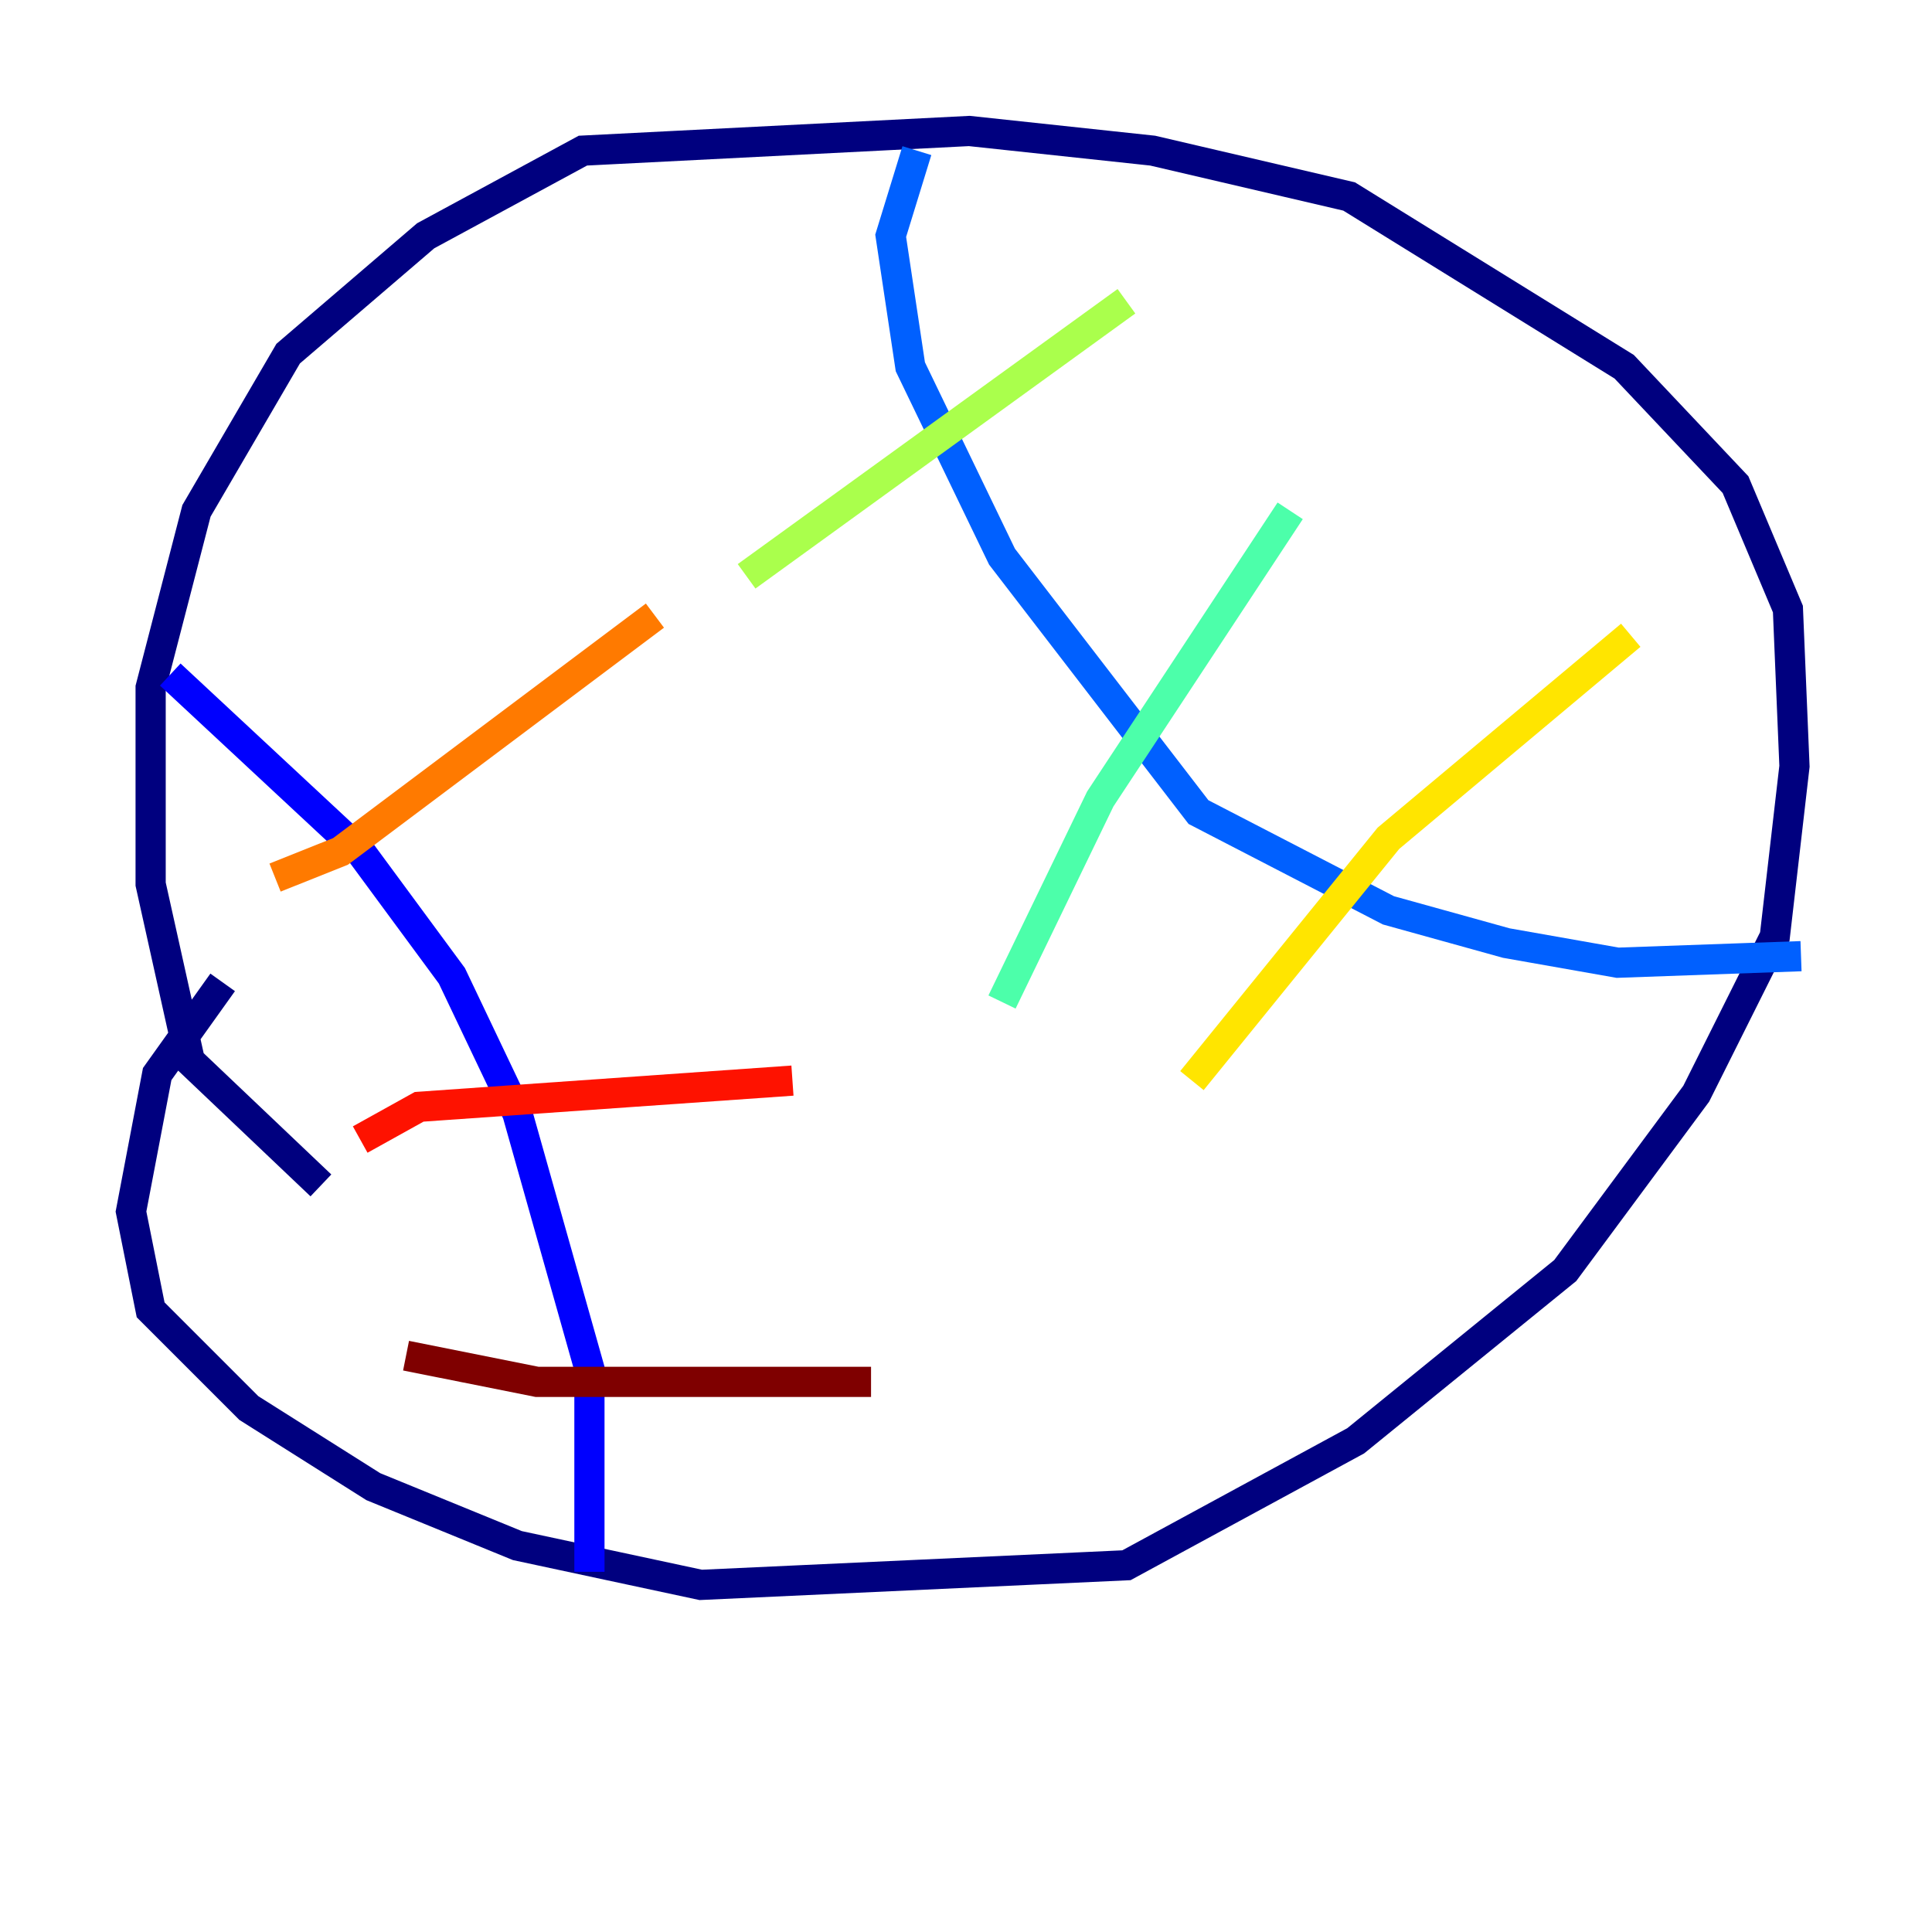 <?xml version="1.0" encoding="utf-8" ?>
<svg baseProfile="tiny" height="128" version="1.2" viewBox="0,0,128,128" width="128" xmlns="http://www.w3.org/2000/svg" xmlns:ev="http://www.w3.org/2001/xml-events" xmlns:xlink="http://www.w3.org/1999/xlink"><defs /><polyline fill="none" points="14.752,65.085 10.414,71.159 8.678,80.271 9.98,86.78 16.488,93.288 24.732,98.495 34.278,102.4 46.427,105.003 74.63,103.702 89.817,95.458 103.702,84.176 112.38,72.461 117.586,62.047 118.888,50.766 118.454,40.352 114.983,32.108 107.607,24.298 89.383,13.017 76.366,9.98 64.217,8.678 38.617,9.98 28.203,15.62 19.091,23.43 13.017,33.844 9.98,45.559 9.98,58.576 12.583,70.291 21.261,78.536" stroke="#00007f" stroke-width="2" /><polyline fill="none" points="11.281,44.691 23.864,56.407 29.939,64.651 34.278,73.763 39.051,90.685 39.051,104.136" stroke="#0000fe" stroke-width="2" /><polyline fill="none" points="60.746,9.98 59.01,15.62 60.312,24.298 66.386,36.881 79.403,53.803 91.986,60.312 99.797,62.481 107.173,63.783 119.322,63.349" stroke="#0060ff" stroke-width="2" /><polyline fill="none" points="46.427,51.634 46.427,51.634" stroke="#00d4ff" stroke-width="2" /><polyline fill="none" points="66.386,66.386 72.895,52.936 85.478,33.844" stroke="#4cffaa" stroke-width="2" /><polyline fill="none" points="49.464,38.183 74.63,19.959" stroke="#aaff4c" stroke-width="2" /><polyline fill="none" points="78.969,71.593 91.986,55.539 108.041,42.088" stroke="#ffe500" stroke-width="2" /><polyline fill="none" points="18.224,58.142 22.563,56.407 43.39,40.786" stroke="#ff7a00" stroke-width="2" /><polyline fill="none" points="23.864,75.498 27.77,73.329 52.502,71.593" stroke="#fe1200" stroke-width="2" /><polyline fill="none" points="26.902,89.817 35.58,91.552 57.709,91.552" stroke="#7f0000" stroke-width="2" /></svg>